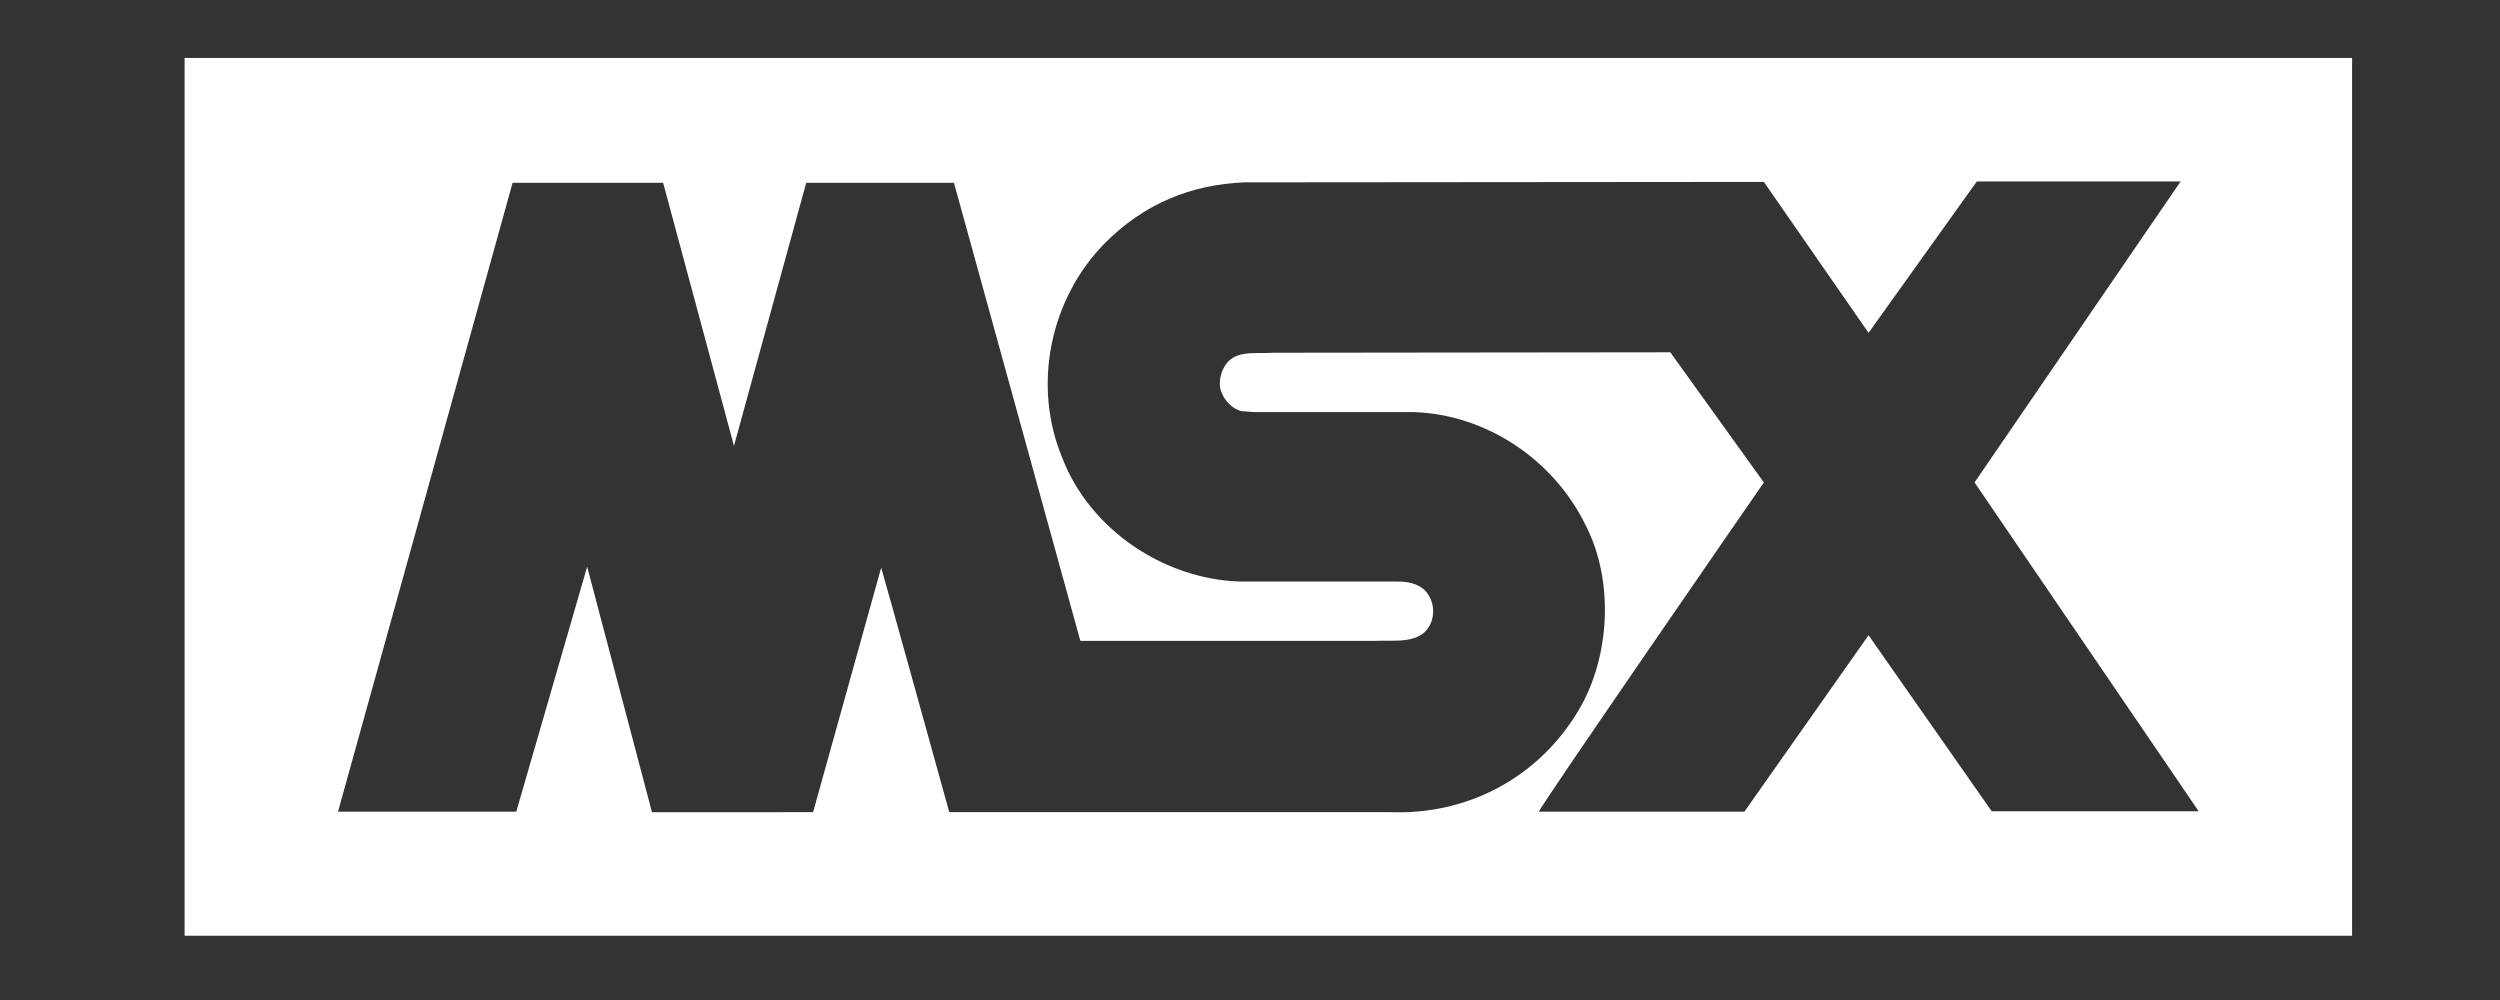 <?xml version="1.0" encoding="UTF-8" standalone="no"?>
<svg
   xmlns:dc="http://purl.org/dc/elements/1.1/"
   xmlns:cc="http://creativecommons.org/ns#"
   xmlns:rdf="http://www.w3.org/1999/02/22-rdf-syntax-ns#"
   xmlns:svg="http://www.w3.org/2000/svg"
   xmlns="http://www.w3.org/2000/svg"
   xmlns:sodipodi="http://sodipodi.sourceforge.net/DTD/sodipodi-0.dtd"
   xmlns:inkscape="http://www.inkscape.org/namespaces/inkscape"
   width="500"
   height="200"
   viewBox="0 0 500 200"
   version="1.1"
   id="svg18"
   sodipodi:docname="msx1.svg"
   style="fill:none"
   inkscape:version="0.92.5 (2060ec1f9f, 2020-04-08)">
  <rect x="0" y="0" width="500" height="200" fill="#333333" stroke="none"/>
  <defs
     id="defs22" />
  <sodipodi:namedview
     pagecolor="#ffffff"
     bordercolor="#666666"
     borderopacity="1"
     objecttolerance="10"
     gridtolerance="10"
     guidetolerance="10"
     inkscape:pageopacity="0"
     inkscape:pageshadow="2"
     inkscape:window-width="1366"
     inkscape:window-height="743"
     id="namedview20"
     showgrid="false"
     inkscape:pagecheckerboard="true"
     inkscape:zoom="1.4784803"
     inkscape:cx="288.32762"
     inkscape:cy="51.608503"
     inkscape:window-x="0"
     inkscape:window-y="0"
     inkscape:window-maximized="1"
     inkscape:current-layer="svg18" />
  <path
     style="fill:#ffffff;stroke-width:1.626"
     d="M 36.92 11.582 L 36.92 187.146 L 470.416 187.146 L 470.416 11.582 L 36.92 11.582 z M 395.371 36.287 L 436.121 36.297 L 394.91 96.49 L 439.734 162.252 L 398.342 162.252 L 373.711 127.047 L 348.879 162.336 L 307.756 162.336 C 308.873 160.019 352.77 96.488 352.77 96.488 L 334.059 70.457 L 254.689 70.547 C 250.99 70.839 246.447 69.715 244.592 73.891 C 243.945 75.274 243.666 77.313 244.41 78.709 C 245.052 80.281 246.542 81.76 248.203 82.223 L 250.703 82.412 L 282.473 82.412 C 297.193 82.781 310.813 91.943 317.197 105.188 C 322.851 116.305 322.016 131.491 315.717 142.057 C 307.758 155.478 293.582 162.983 278.213 162.432 L 189.854 162.432 C 189.854 162.432 176.329 113.616 176.236 113.533 L 162.619 162.432 L 130.395 162.439 L 117.43 113.346 L 103.254 162.336 L 67.602 162.336 C 67.602 162.336 100.385 44.349 102.516 36.562 L 132.627 36.562 L 146.795 89.17 L 161.244 36.562 L 190.789 36.557 L 216.072 128.17 L 274.975 128.17 C 279.04 127.974 284.696 129.085 286.365 124.092 C 287.012 121.858 286.462 119.547 284.887 117.975 C 283.399 116.675 281.546 116.312 279.605 116.312 L 247.932 116.305 C 232.924 115.843 218.017 106.026 212.459 91.584 C 206.438 77.129 209.958 59.809 220.979 48.619 C 228.759 40.82 238.017 36.929 248.861 36.471 L 352.771 36.381 L 373.711 66.568 L 395.371 36.287 z "
     id="path14" />
</svg>
